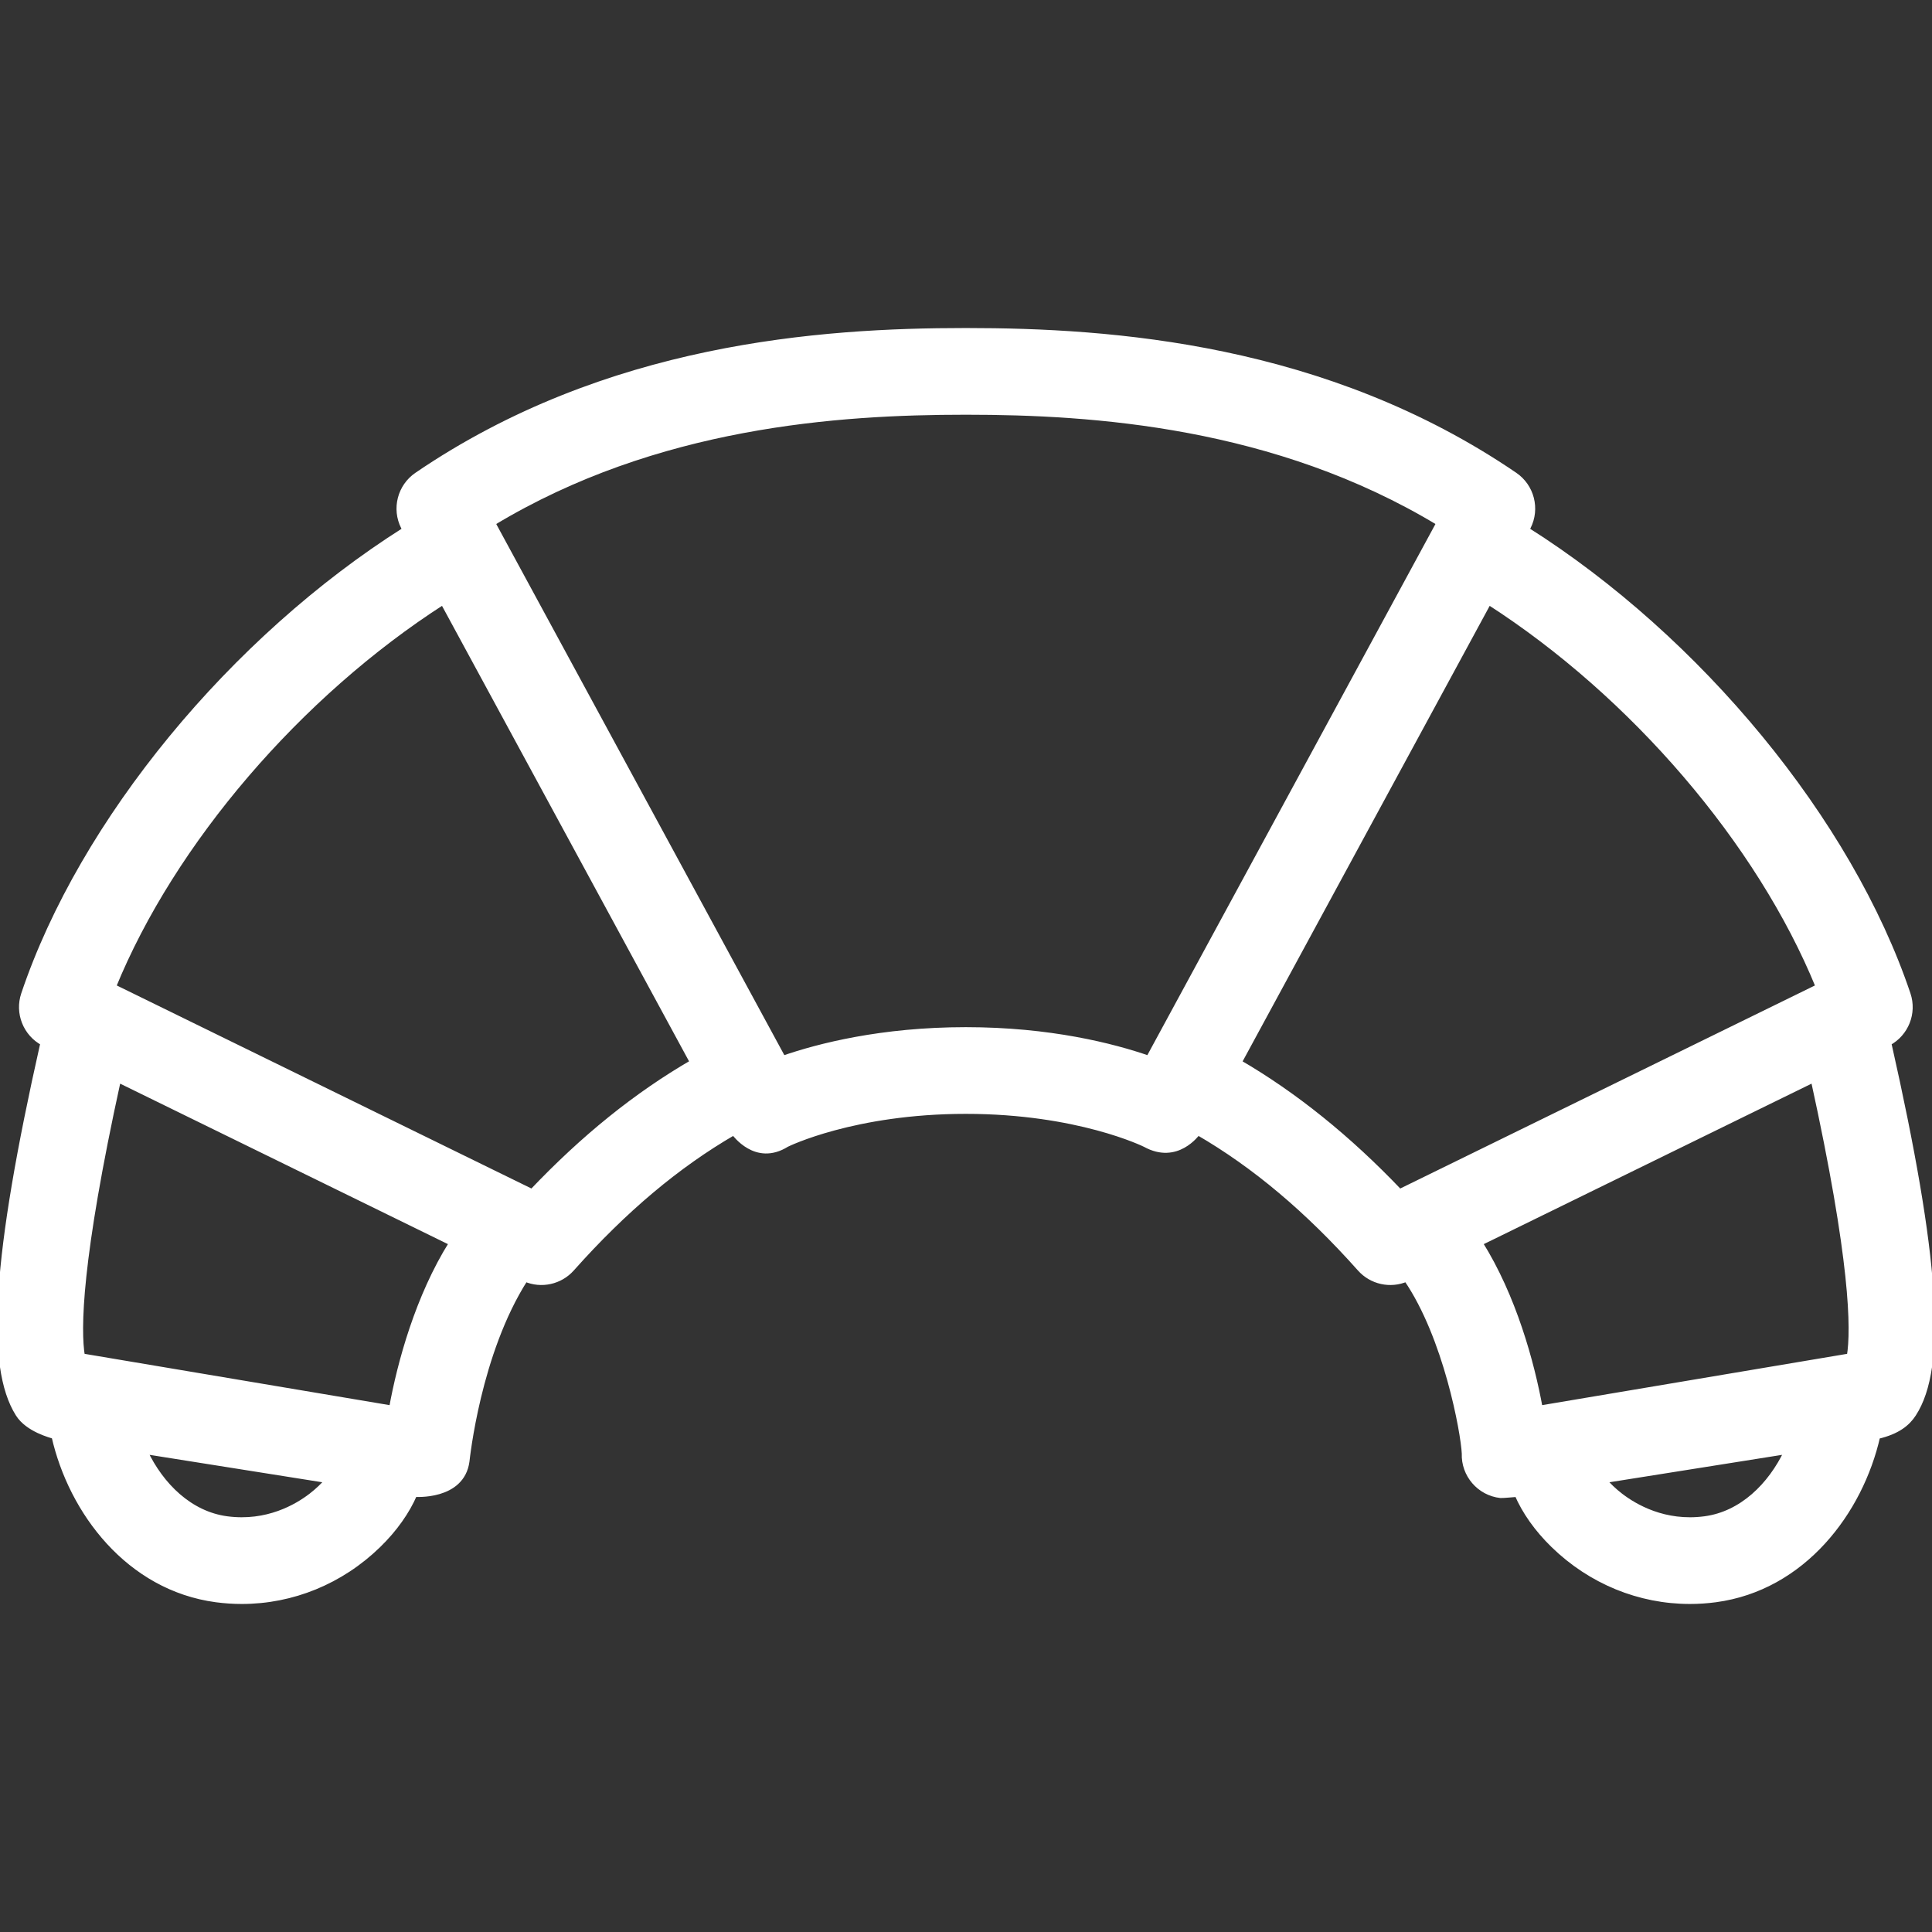 <!DOCTYPE svg PUBLIC "-//W3C//DTD SVG 1.1//EN" "http://www.w3.org/Graphics/SVG/1.1/DTD/svg11.dtd">
<!-- Uploaded to: SVG Repo, www.svgrepo.com, Transformed by: SVG Repo Mixer Tools -->
<svg fill="#ffffff" height="800px" width="800px" version="1.1" id="Capa_1" xmlns="http://www.w3.org/2000/svg" xmlns:xlink="http://www.w3.org/1999/xlink" viewBox="0 0 356.539 356.539" xml:space="preserve" stroke="#ffffff">
<rect x="0" y="0" width="356.539" height="356.539" fill="#333333" stroke="none"/>
<g id="SVGRepo_bgCarrier" stroke-width="0"/>
<g id="SVGRepo_tracerCarrier" stroke-linecap="round" stroke-linejoin="round"/>
<g id="SVGRepo_iconCarrier"> <g> <path d="M348.528,192.467c3.207-1.723,4.727-5.519,3.557-8.996c-10.746-31.957-38.548-65.611-70.346-85.704L282,97.252 c1.704-3.36,0.649-7.465-2.464-9.588c-34.971-23.849-74.464-26.628-101.173-26.628c-0.041,0-0.083,0-0.123,0 c-0.018,0-0.034,0.002-0.052,0.002c-0.023,0.001-0.045-0.002-0.067-0.002c-26.709,0-66.205,2.78-101.173,26.628 c-3.113,2.123-4.168,6.228-2.464,9.588l0.261,0.515c-31.798,20.093-59.6,53.747-70.346,85.704c-1.17,3.477,0.35,7.273,3.557,8.996 c-8.958,39.721-10.142,59.648-4.604,68.467c1.808,2.879,6.084,3.913,6.654,4.116c3.159,13.95,13.747,27.988,29.89,30.139 c1.582,0.211,3.162,0.314,4.734,0.314c9.307,0,18.282-3.647,25.175-10.355c3.039-2.958,5.315-6.203,6.693-9.408 c0,0,8.729,0.695,9.639-6.065c0.057-0.421,2.052-19.99,10.804-33.647c2.955,1.276,6.415,0.522,8.572-1.899 c9.657-10.848,19.482-19.117,29.886-25.137c0.231,0.203,4.072,5.727,9.744,2.205c0.113-0.07,12.428-6.139,33.1-6.139 c20.699,0,33.015,6.092,33.1,6.139c5.866,3.228,9.513-2.002,9.743-2.205c10.405,6.021,20.23,14.289,29.886,25.136 c2.158,2.424,5.616,3.176,8.573,1.9c7.349,10.711,10.532,28.324,10.716,32.198c-0.146,3.891,2.737,7.292,6.669,7.728 c0.281,0.031,3.058-0.214,3.058-0.214c1.378,3.205,3.654,6.45,6.693,9.408c6.893,6.708,15.867,10.355,25.175,10.355 c1.571,0,3.152-0.103,4.734-0.314c16.143-2.15,26.73-16.189,29.89-30.139c3.724-0.864,5.542-2.4,6.654-4.116 C358.797,252.195,357.486,232.187,348.528,192.467z M178.122,76.036c0.008,0,0.016-0.003,0.023-0.005 c0.032,0.001,0.064,0.005,0.097,0.005c0.001,0,0.002,0,0.002,0c0.04,0,0.078,0,0.118,0c23.29,0,56.995,2.226,87.196,20.472 l-0.309,0.608l-53.271,98.209c-6.607-2.284-18.203-5.268-33.737-5.268c-15.534,0-27.13,2.983-33.737,5.268L91.234,97.116 l-0.309-0.608C121.129,78.26,154.832,76.036,178.122,76.036z M57.443,276.042c-2.625,2.022-8.136,5.268-15.567,4.277 c-6.825-0.908-12.145-6.154-15.147-12.481l33.738,5.356C59.673,274.109,58.69,275.081,57.443,276.042z M72.297,259.884 l-57.13-9.608c-0.807-4.839-0.678-17.63,6.651-51.024l61.554,30.135C77.161,239.259,73.812,251.494,72.297,259.884z M98.181,219.939c-0.407-0.194-77.273-37.836-77.273-37.836c10.9-26.695,34.255-53.939,60.843-71.01l46.079,84.952 C117.467,202.047,107.685,209.926,98.181,219.939z M228.649,196.054l46.084-84.96c26.588,17.071,49.942,44.315,60.843,71.01 c0,0-76.868,37.642-77.277,37.838C248.879,210.043,238.944,202.045,228.649,196.054z M273.112,229.386l61.554-30.135 c7.331,33.4,7.458,46.188,6.651,51.024l-57.126,9.608C282.672,251.491,279.32,239.256,273.112,229.386z M314.608,280.319 c-7.431,0.994-12.941-2.255-15.567-4.277c-1.247-0.961-2.23-1.933-3.024-2.848l33.738-5.356 C326.753,274.165,321.433,279.411,314.608,280.319z"/> </g> </g>
</svg>